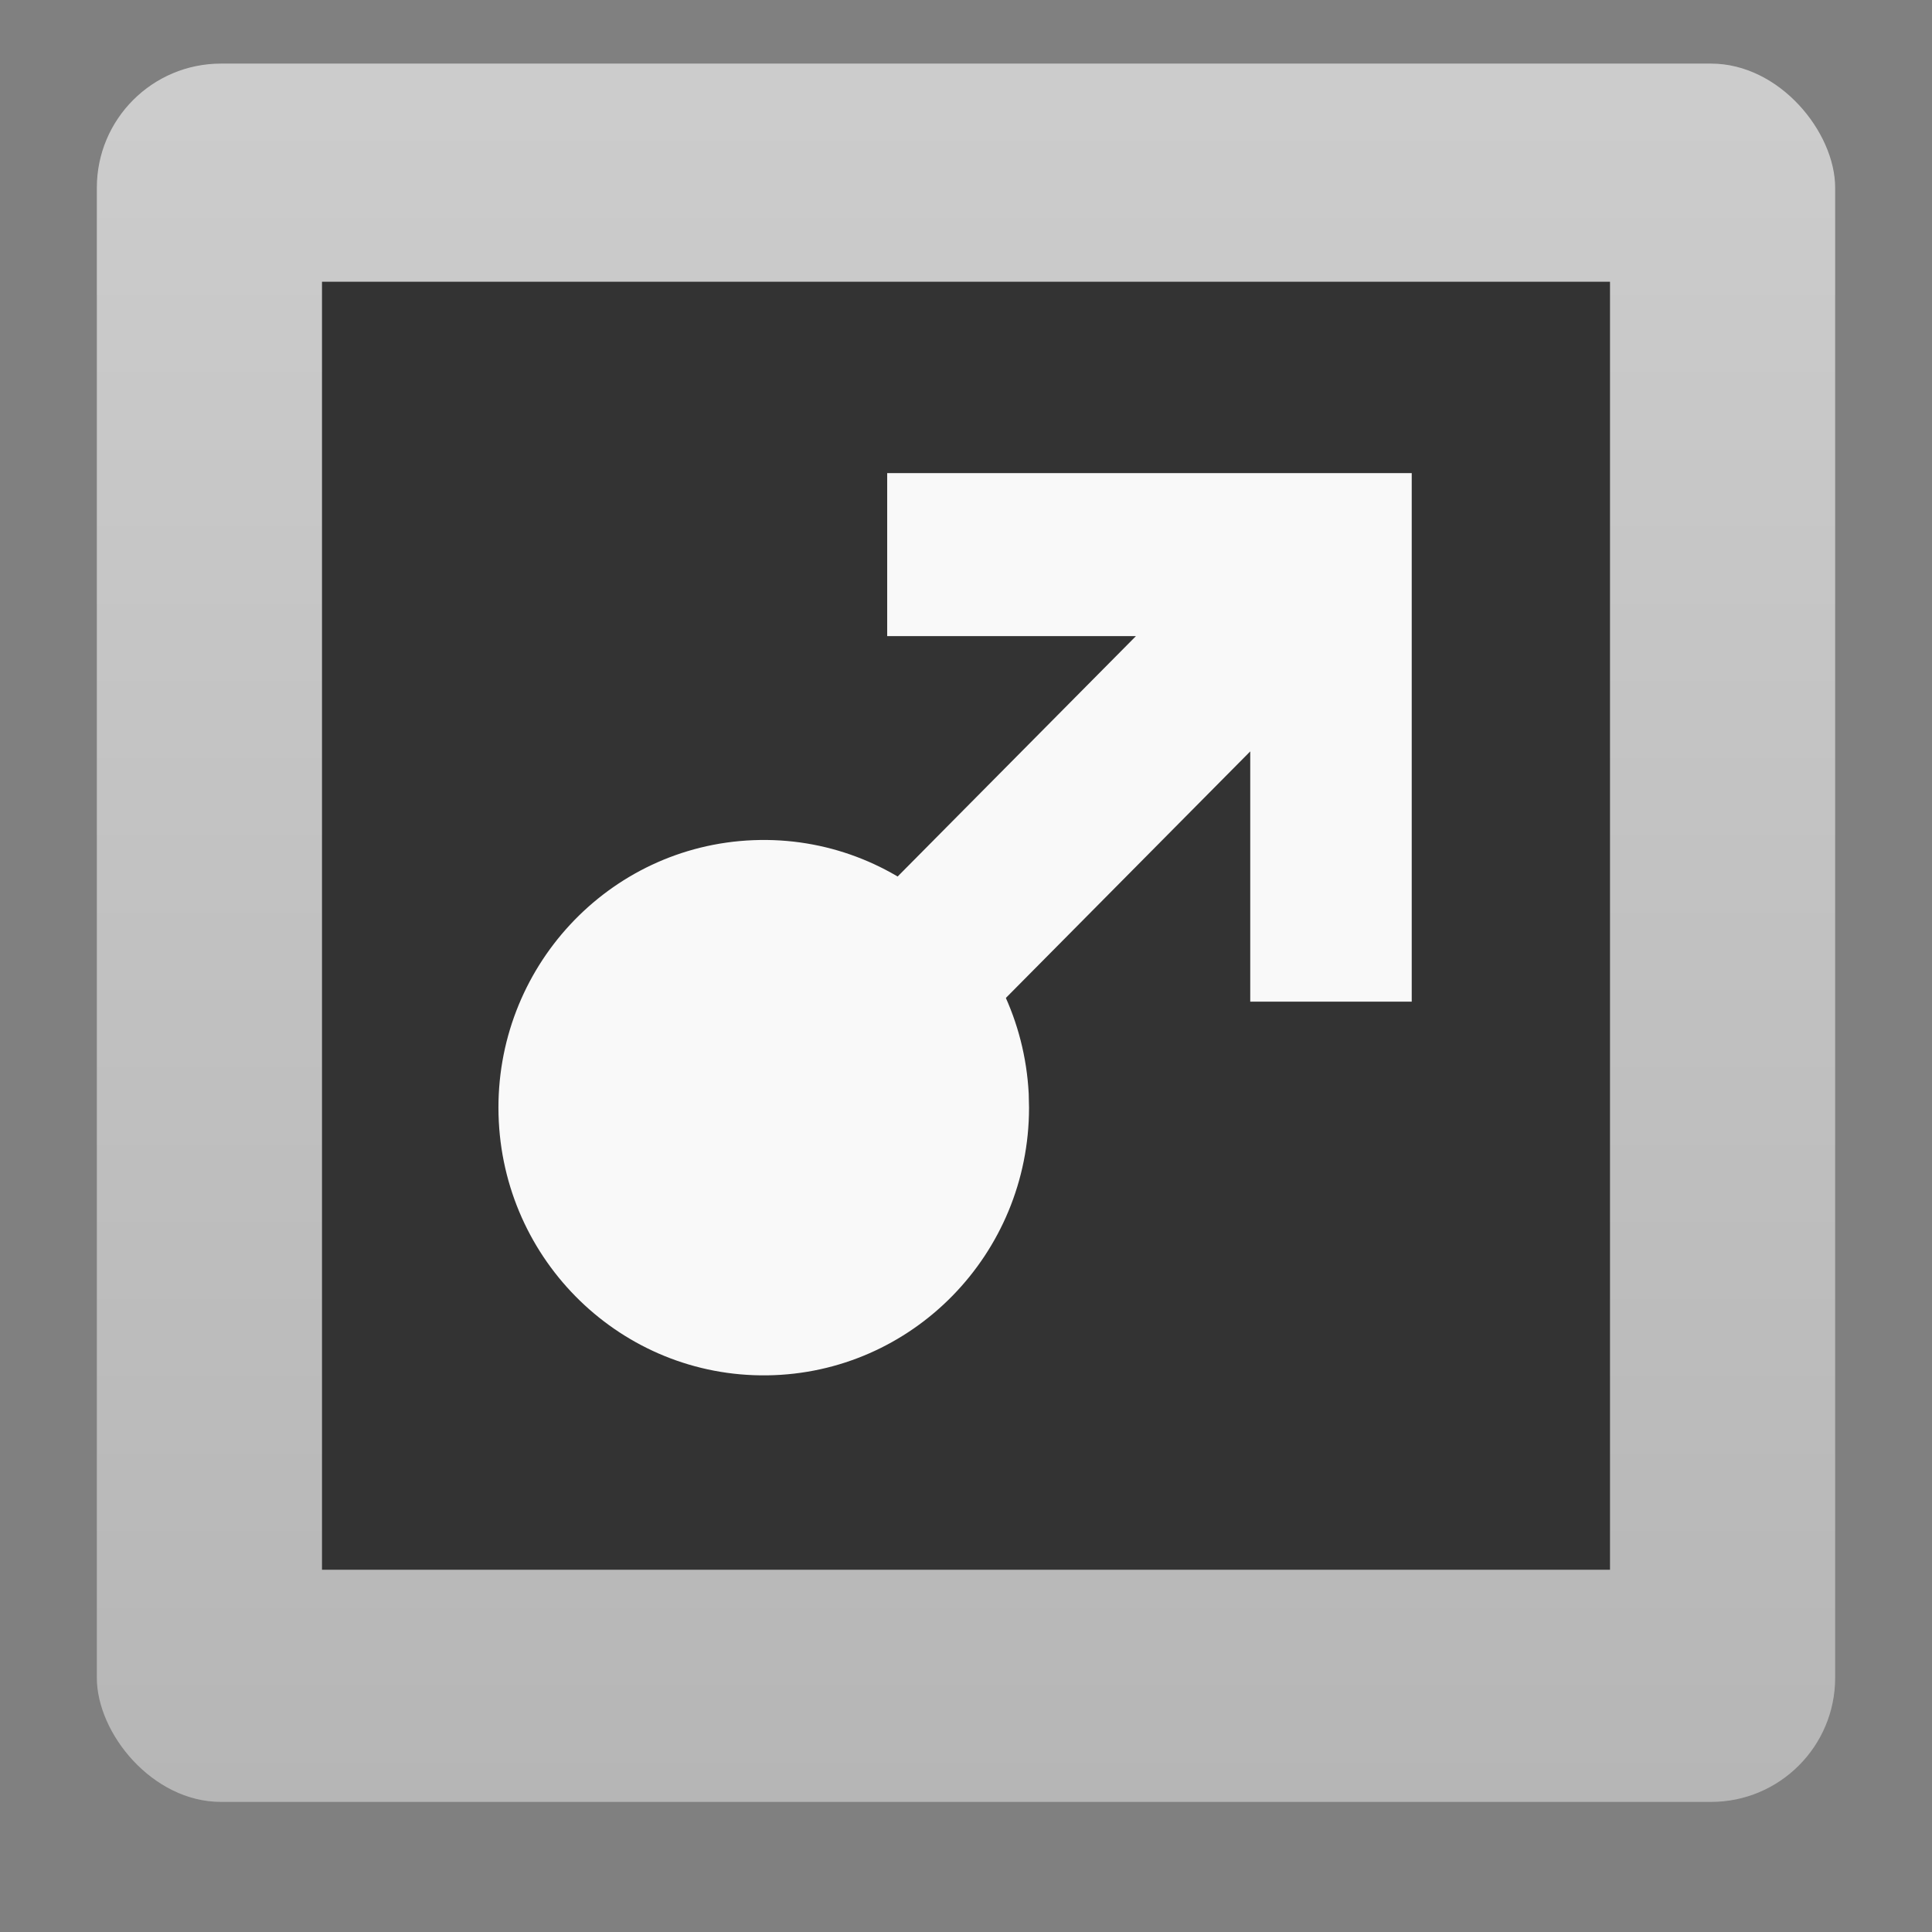 <svg width="24" version="1.0" xmlns="http://www.w3.org/2000/svg" height="24" xmlns:xlink="http://www.w3.org/1999/xlink">
<rect width="100%" height="100%" fill="#808080" stroke="none"/>
<defs>
<linearGradient id="ButtonColor-6" y1="21" x1="10.32" y2="1" x2="10.32" gradientUnits="userSpaceOnUse">
<stop offset="0" style="stop-color:#c8c8c8"/>
<stop offset="1" style="stop-color:#e6e6e6"/>
</linearGradient>
<linearGradient gradientTransform="matrix(0.257,0,0,0.257,-0.339,-0.753)" xlink:href="#ButtonColor-6" id="linearGradient3027" y1="90" x1="48" y2="5.988" gradientUnits="userSpaceOnUse" x2="48"/>
</defs>
<rect width="21.594" x="1.203" y="0.79" rx="1.542" height="21.594" style="opacity:.75;fill:url(#linearGradient3027)"/>
<path style="fill:#333" d="m 4,3.5 h 16 v 16 H 4 Z"/>
<g style="fill:#f9f9f9">
<path d="m 11.021,5.877 v 2.025 h 3.09 l -3.049,3.076 1.42,1.432 3.049,-3.076 V 12.443 H 17.537 V 5.877 Z"/>
<path style="fill-rule:evenodd" d="m 12.779,13.584 c -0.095,-1.817 -1.62,-3.219 -3.422,-3.147 -1.802,0.072 -3.212,1.592 -3.164,3.411 0.048,1.819 1.535,3.261 3.338,3.237 1.803,-0.024 3.252,-1.506 3.252,-3.325"/>
</g>
</svg>
